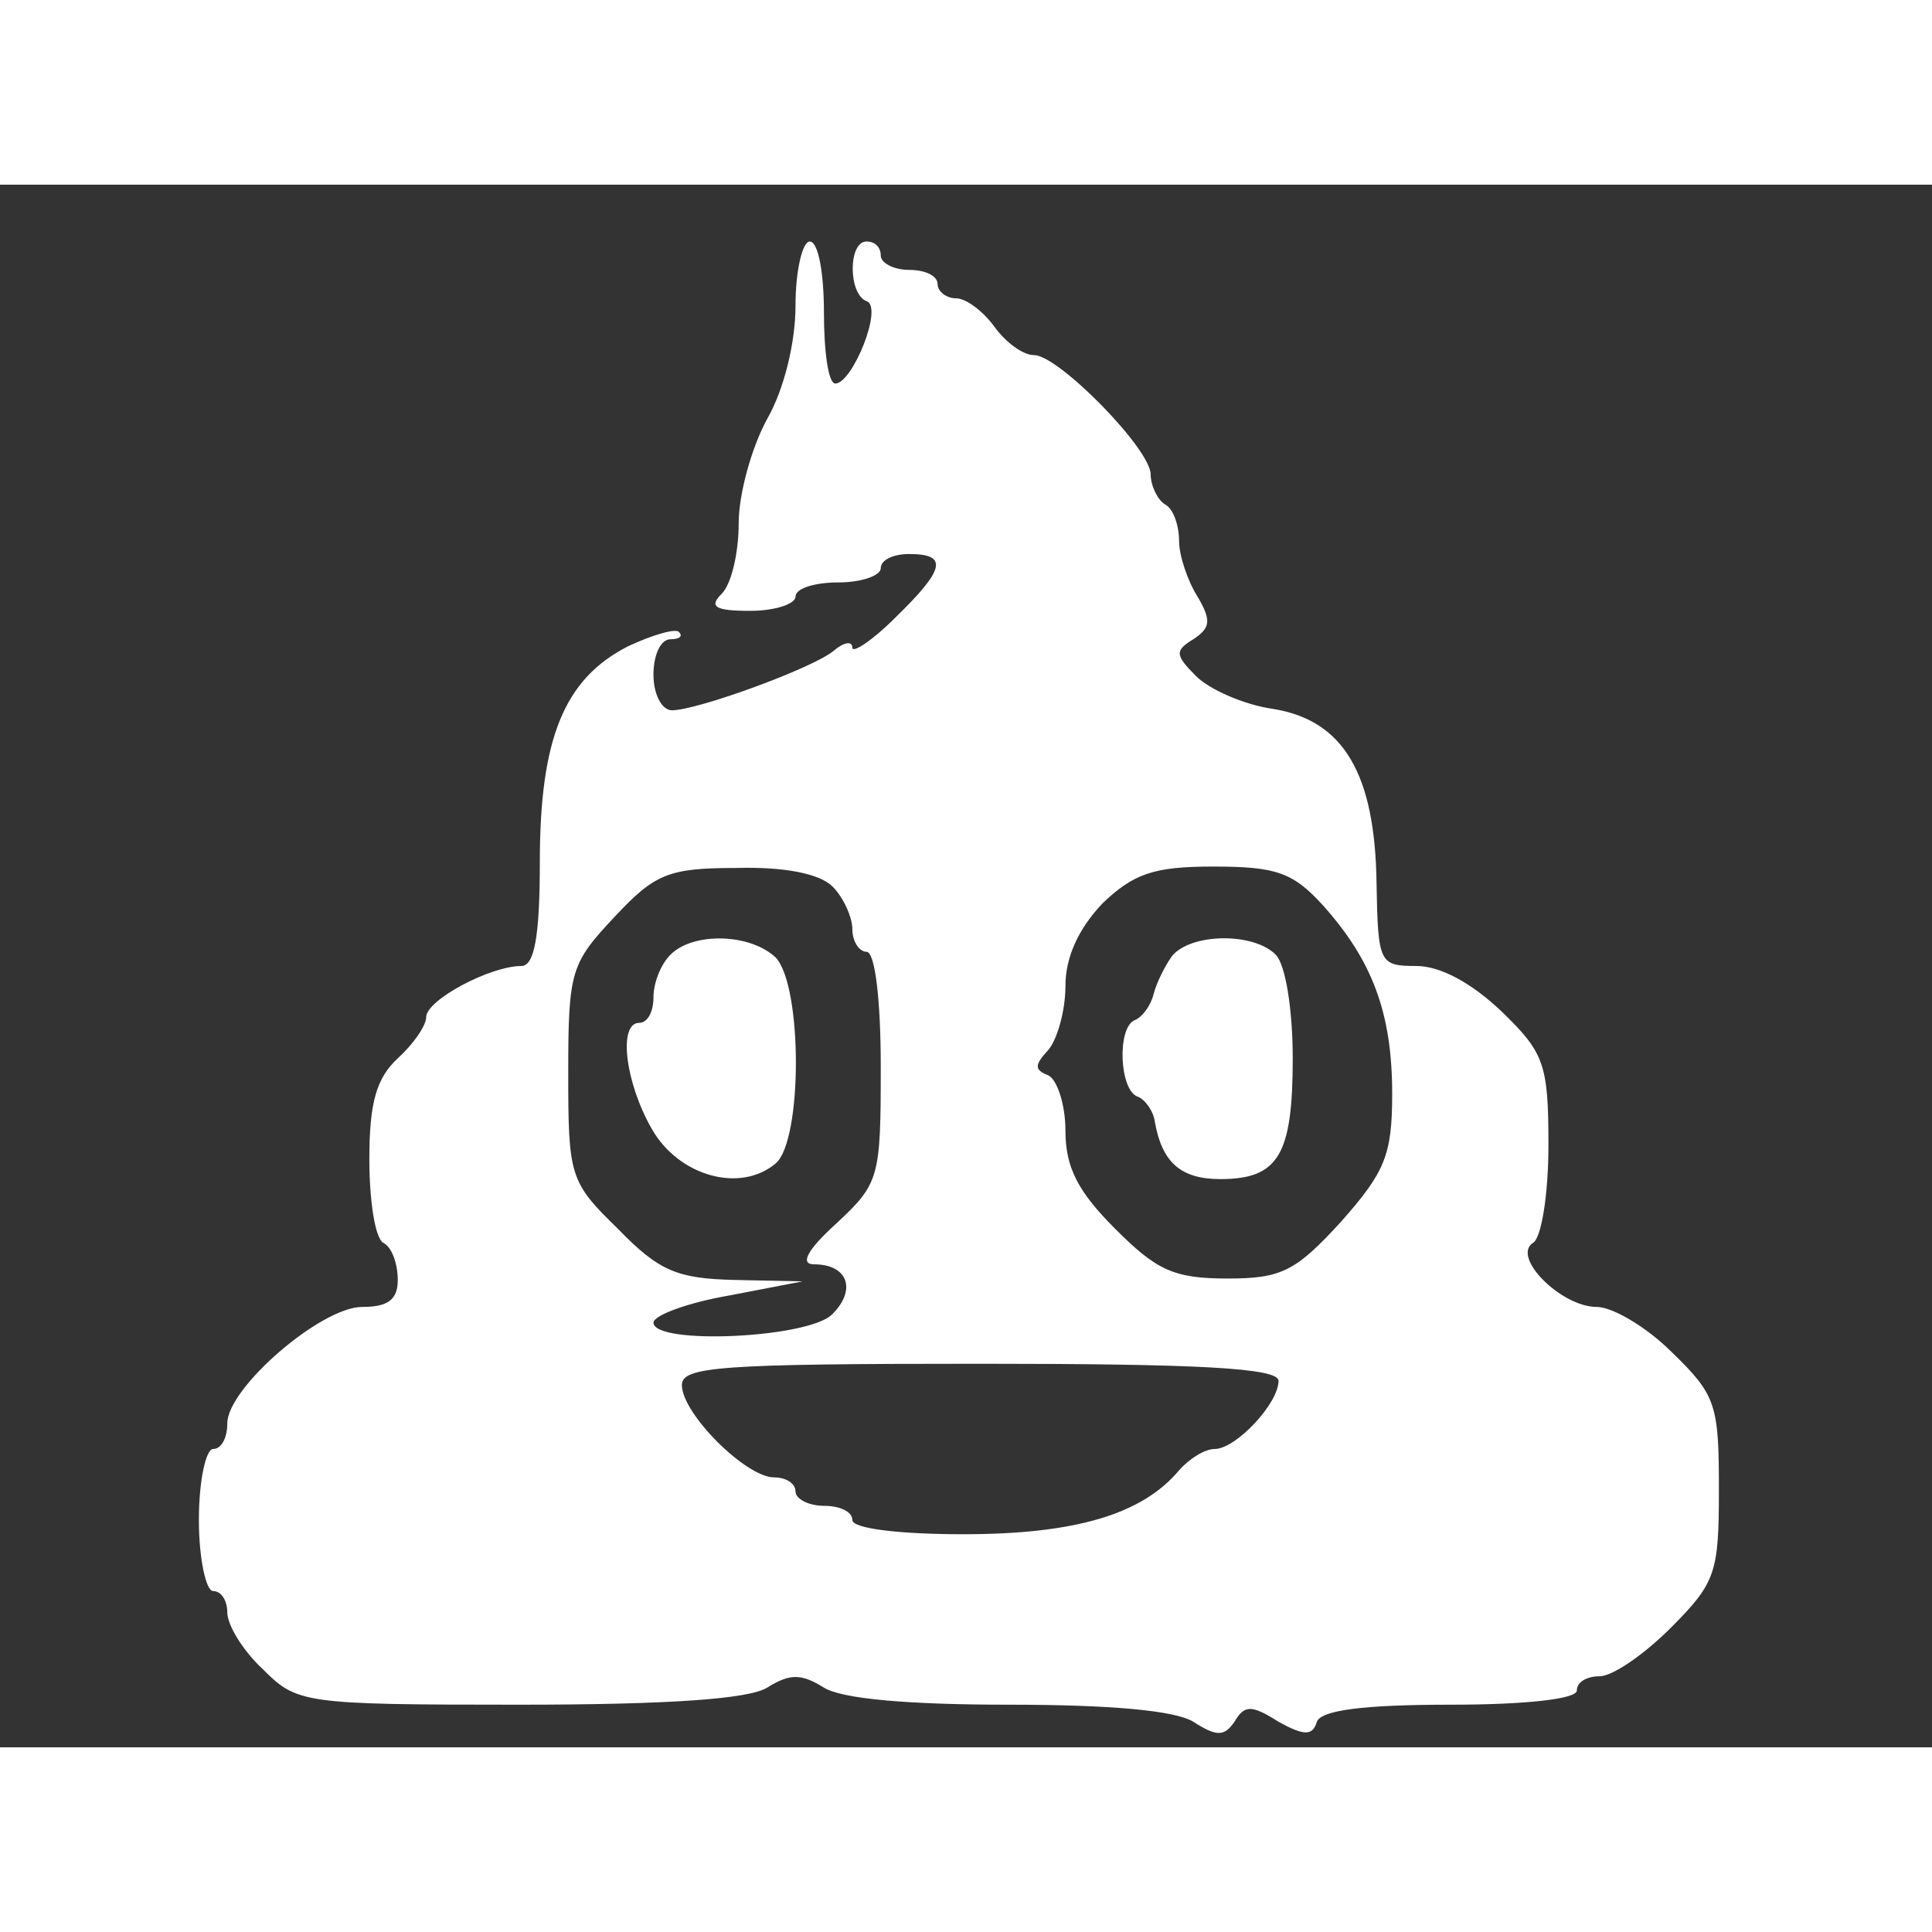 <?xml version="1.0" encoding="UTF-8" standalone="no"?>
<svg
   xmlns="http://www.w3.org/2000/svg"
   version="1.1"
   height="50"
   width="50"
   viewBox="0 0 136 110">
<rect x="0" y="0" width="136" height="110" fill="#333333" stroke="none"/>
<g transform="translate(0,110) scale(0.1,-0.1)"
fill="#fff" stroke="none">
<path d="M560 1015 c0 -26 -8 -59 -20 -80 -11 -20 -20 -53 -20 -73 0 -21 -5
-43 -12 -50 -9 -9 -5 -12 20 -12 18 0 32 5 32 10 0 6 14 10 30 10 17 0 30 5
30 10 0 6 9 10 20 10 28 0 25 -11 -10 -45 -16 -16 -30 -25 -30 -21 0 5 -6 4
-13 -2 -14 -12 -96 -42 -114 -42 -7 0 -13 11 -13 25 0 14 5 25 12 25 6 0 9 2
6 5 -2 3 -19 -2 -36 -10 -45 -23 -62 -65 -62 -152 0 -53 -4 -73 -13 -73 -22 0
-67 -24 -67 -36 0 -6 -9 -19 -20 -29 -15 -14 -20 -31 -20 -71 0 -29 4 -56 10
-59 6 -3 10 -15 10 -26 0 -14 -7 -19 -25 -19 -29 0 -95 -57 -95 -82 0 -10 -4
-18 -10 -18 -5 0 -10 -22 -10 -50 0 -27 5 -50 10 -50 6 0 10 -7 10 -15 0 -9
11 -27 25 -40 24 -24 28 -25 180 -25 106 0 162 4 175 12 16 10 24 10 40 0 13
-8 60 -12 130 -12 71 0 117 -4 130 -12 17 -11 22 -10 29 0 7 12 12 12 31 0 18
-10 24 -10 27 0 3 8 32 12 94 12 53 0 89 4 89 10 0 6 7 10 16 10 9 0 31 15 50
34 32 32 34 39 34 98 0 59 -2 66 -33 96 -18 18 -42 32 -53 32 -25 0 -60 35
-45 45 6 3 11 34 11 69 0 57 -3 65 -33 94 -21 20 -43 32 -60 32 -26 0 -27 2
-28 58 -1 77 -23 115 -73 123 -21 3 -45 14 -54 23 -15 15 -15 18 -2 26 12 8
13 13 3 30 -7 11 -13 29 -13 39 0 11 -4 23 -10 26 -5 3 -10 13 -10 21 0 18
-65 84 -82 84 -8 0 -20 9 -28 20 -8 11 -20 20 -27 20 -7 0 -13 5 -13 10 0 6
-9 10 -20 10 -11 0 -20 5 -20 10 0 6 -4 10 -10 10 -13 0 -13 -37 0 -42 12 -4
-10 -58 -22 -58 -5 0 -8 23 -8 50 0 28 -4 50 -10 50 -5 0 -10 -20 -10 -45z
m26 -409 c8 -8 14 -22 14 -30 0 -9 5 -16 10 -16 6 0 10 -34 10 -81 0 -78 -1
-82 -31 -110 -21 -19 -26 -29 -16 -29 24 0 30 -18 13 -35 -16 -17 -126 -22
-126 -6 0 5 24 14 53 19 l52 10 -48 1 c-40 1 -53 6 -82 36 -34 33 -35 37 -35
110 0 72 2 77 33 110 28 30 38 34 85 34 34 1 59 -4 68 -13z m345 -13 c35 -39
49 -76 49 -133 0 -43 -5 -55 -36 -90 -32 -35 -42 -40 -80 -40 -38 0 -50 6 -79
35 -26 26 -35 43 -35 69 0 19 -6 36 -12 39 -10 4 -10 7 0 18 6 7 12 27 12 45
0 20 9 40 26 58 22 21 36 26 78 26 44 0 56 -4 77 -27z m-31 -335 c0 -16 -30
-48 -45 -48 -7 0 -18 -7 -25 -15 -26 -31 -73 -45 -152 -45 -45 0 -78 4 -78 10
0 6 -9 10 -20 10 -11 0 -20 5 -20 10 0 6 -7 10 -15 10 -20 0 -65 45 -65 65 0
13 27 15 210 15 154 0 210 -3 210 -12z"/>
<path d="M472 558 c-7 -7 -12 -20 -12 -30 0 -10 -4 -18 -10 -18 -15 0 -10 -42
9 -75 19 -33 62 -45 87 -24 19 16 19 125 0 145 -18 17 -58 18 -74 2z"/>
<path d="M825 557 c-5 -7 -11 -19 -13 -27 -2 -8 -8 -16 -13 -18 -13 -5 -11
-50 2 -54 5 -2 11 -10 12 -18 5 -28 18 -40 46 -40 41 0 51 17 51 85 0 34 -5
66 -12 73 -16 16 -60 15 -73 -1z"/>
</g>
</svg>
